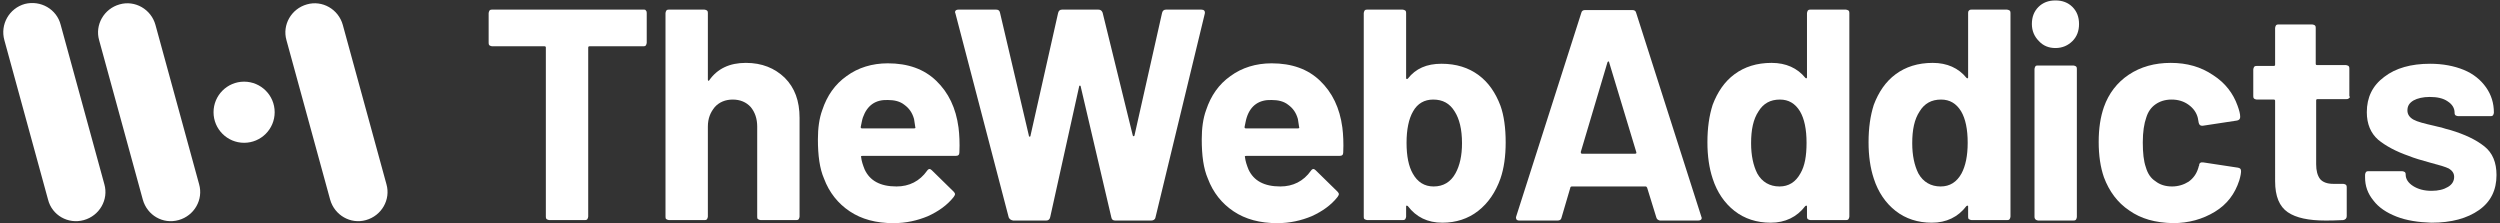 <?xml version="1.0" encoding="utf-8"?>
<!-- Generator: Adobe Illustrator 23.0.2, SVG Export Plug-In . SVG Version: 6.00 Build 0)  -->
<svg version="1.1" id="Layer_1" xmlns="http://www.w3.org/2000/svg" xmlns:xlink="http://www.w3.org/1999/xlink" x="0px" y="0px"
	 viewBox="0 0 572.5 51.1" style="enable-background:new 0 0 572.5 51.1;" xml:space="preserve">
<rect x="0" y="0" width="572.5" height="51.1" fill="#333333" stroke="none"/>
<style type="text/css">
	.st0{fill:#FFFFFF;}
</style>
<g>
	<g>
		<g>
			<path class="st0" d="M19.2,50.4L19.2,50.4c3.6-1,5.7-4.7,4.7-8.2l-10-36.5C13,2.1,9.3,0,5.7,0.9l0,0C2.1,1.9,0,5.6,1,9.2l10,36.5
				C11.9,49.3,15.6,51.4,19.2,50.4z"/>
			<path class="st0" d="M40.9,50.4L40.9,50.4c3.6-1,5.7-4.7,4.7-8.2l-10-36.5c-1-3.6-4.7-5.7-8.2-4.7l0,0c-3.6,1-5.7,4.7-4.7,8.2
				l10,36.5C33.7,49.3,37.3,51.4,40.9,50.4z"/>
			<path class="st0" d="M83.8,50.4L83.8,50.4c3.6-1,5.7-4.7,4.7-8.2l-10-36.5c-1-3.6-4.7-5.7-8.2-4.7l0,0c-3.6,1-5.7,4.7-4.7,8.2
				l10,36.5C76.6,49.3,80.3,51.4,83.8,50.4z"/>
		</g>
		<circle class="st0" cx="55.9" cy="25.7" r="7"/>
	</g>
	<g>
		<path class="st0" d="M147.9,2.4c0.2,0.2,0.2,0.4,0.2,0.6v6.8c0,0.2-0.1,0.4-0.2,0.6c-0.2,0.2-0.4,0.2-0.6,0.2H135
			c-0.2,0-0.3,0.1-0.3,0.3v38.7c0,0.2-0.1,0.4-0.2,0.6c-0.2,0.2-0.4,0.2-0.6,0.2h-8.1c-0.2,0-0.4-0.1-0.6-0.2
			c-0.2-0.2-0.2-0.4-0.2-0.6V10.9c0-0.2-0.1-0.3-0.3-0.3h-12c-0.2,0-0.4-0.1-0.6-0.2c-0.2-0.2-0.2-0.4-0.2-0.6V3
			c0-0.2,0.1-0.4,0.2-0.6c0.2-0.2,0.4-0.2,0.6-0.2h34.8C147.6,2.2,147.8,2.2,147.9,2.4z"/>
		<path class="st0" d="M179.7,17.8c2.3,2.3,3.4,5.3,3.4,9.2v22.6c0,0.2-0.1,0.4-0.2,0.6c-0.2,0.2-0.4,0.2-0.6,0.2h-8.1
			c-0.2,0-0.4-0.1-0.6-0.2s-0.2-0.4-0.2-0.6V29c0-1.8-0.5-3.3-1.5-4.5c-1-1.1-2.4-1.7-4.1-1.7c-1.7,0-3.1,0.6-4.1,1.7
			c-1,1.2-1.6,2.6-1.6,4.5v20.6c0,0.2-0.1,0.4-0.2,0.6c-0.2,0.2-0.4,0.2-0.6,0.2h-8.1c-0.2,0-0.4-0.1-0.6-0.2s-0.2-0.4-0.2-0.6V3
			c0-0.2,0.1-0.4,0.2-0.6c0.2-0.2,0.4-0.2,0.6-0.2h8.1c0.2,0,0.4,0.1,0.6,0.2c0.2,0.2,0.2,0.4,0.2,0.6v15.2c0,0.1,0,0.2,0.1,0.3
			c0.1,0,0.2,0,0.2-0.1c1.9-2.7,4.7-4,8.4-4C174.5,14.4,177.4,15.6,179.7,17.8z"/>
		<path class="st0" d="M219.7,34.9c0,0.6-0.3,0.8-0.9,0.8h-21.3c-0.3,0-0.4,0.1-0.3,0.3c0.1,0.9,0.4,1.8,0.8,2.8
			c1.2,2.6,3.6,3.9,7.3,3.9c2.9,0,5.3-1.2,7-3.6c0.2-0.3,0.4-0.4,0.6-0.4c0.1,0,0.3,0.1,0.5,0.3l5,4.9c0.2,0.2,0.3,0.4,0.3,0.6
			c0,0.1-0.1,0.3-0.3,0.6c-1.5,1.9-3.5,3.3-5.9,4.4c-2.4,1-5,1.6-7.9,1.6c-4,0-7.3-0.9-10-2.7c-2.7-1.8-4.7-4.3-5.9-7.5
			c-1-2.3-1.4-5.3-1.4-9c0-2.5,0.3-4.8,1-6.7c1.1-3.3,2.9-5.9,5.6-7.8c2.6-1.9,5.8-2.9,9.4-2.9c4.6,0,8.3,1.3,11.1,4
			c2.8,2.7,4.5,6.2,5.1,10.7C219.7,30.8,219.8,32.8,219.7,34.9z M197.6,26.9c-0.2,0.6-0.3,1.3-0.5,2.2c0,0.2,0.1,0.3,0.3,0.3h11.9
			c0.3,0,0.4-0.1,0.3-0.3c-0.2-1.3-0.3-2-0.3-1.9c-0.4-1.4-1.1-2.4-2.2-3.2c-1-0.8-2.3-1.1-3.8-1.1
			C200.5,22.8,198.6,24.1,197.6,26.9z"/>
		<path class="st0" d="M231,49.8L218.8,3.1l-0.1-0.3c0-0.4,0.3-0.6,0.8-0.6h8.6c0.5,0,0.8,0.2,0.9,0.7l6.6,28.1
			c0,0.2,0.1,0.3,0.2,0.3c0.1,0,0.2-0.1,0.2-0.3l6.3-28c0.1-0.5,0.4-0.8,0.9-0.8h8.3c0.5,0,0.8,0.2,1,0.7l6.9,28.1
			c0,0.1,0.1,0.2,0.2,0.2c0.1,0,0.2-0.1,0.2-0.2l6.3-28c0.1-0.5,0.4-0.8,0.9-0.8h8.1c0.6,0,0.9,0.3,0.8,0.9l-11.3,46.7
			c-0.1,0.5-0.5,0.7-1,0.7h-8.2c-0.5,0-0.8-0.2-0.9-0.7l-7-29.9c0-0.2-0.1-0.3-0.2-0.3c-0.1,0-0.2,0.1-0.2,0.3l-6.6,29.8
			c-0.1,0.5-0.4,0.8-0.9,0.8H232C231.5,50.4,231.2,50.2,231,49.8z"/>
		<path class="st0" d="M307.6,34.9c0,0.6-0.3,0.8-0.9,0.8h-21.3c-0.3,0-0.4,0.1-0.3,0.3c0.1,0.9,0.4,1.8,0.8,2.8
			c1.2,2.6,3.6,3.9,7.3,3.9c2.9,0,5.3-1.2,7-3.6c0.2-0.3,0.4-0.4,0.6-0.4c0.1,0,0.3,0.1,0.5,0.3l5,4.9c0.2,0.2,0.3,0.4,0.3,0.6
			c0,0.1-0.1,0.3-0.3,0.6c-1.5,1.9-3.5,3.3-5.9,4.4c-2.4,1-5,1.6-7.9,1.6c-4,0-7.3-0.9-10-2.7c-2.7-1.8-4.7-4.3-5.9-7.5
			c-1-2.3-1.4-5.3-1.4-9c0-2.5,0.3-4.8,1-6.7c1.1-3.3,2.9-5.9,5.6-7.8c2.6-1.9,5.8-2.9,9.4-2.9c4.6,0,8.3,1.3,11.1,4
			c2.8,2.7,4.5,6.2,5.1,10.7C307.6,30.8,307.7,32.8,307.6,34.9z M285.5,26.9c-0.2,0.6-0.3,1.3-0.5,2.2c0,0.2,0.1,0.3,0.3,0.3h11.9
			c0.3,0,0.4-0.1,0.3-0.3c-0.2-1.3-0.3-2-0.3-1.9c-0.4-1.4-1.1-2.4-2.2-3.2c-1-0.8-2.3-1.1-3.8-1.1
			C288.4,22.8,286.4,24.1,285.5,26.9z"/>
		<path class="st0" d="M344.8,32.6c0,3.2-0.4,6-1.2,8.3c-1.1,3.1-2.8,5.6-5.1,7.4c-2.3,1.8-5.1,2.7-8.2,2.7c-3.4,0-6-1.3-7.9-3.8
			c-0.1-0.1-0.2-0.1-0.3-0.1c-0.1,0-0.1,0.1-0.1,0.2v2.3c0,0.2-0.1,0.4-0.2,0.6c-0.2,0.2-0.4,0.2-0.6,0.2h-8.1
			c-0.2,0-0.4-0.1-0.6-0.2s-0.2-0.4-0.2-0.6V3c0-0.2,0.1-0.4,0.2-0.6c0.2-0.2,0.4-0.2,0.6-0.2h8.1c0.2,0,0.4,0.1,0.6,0.2
			c0.2,0.2,0.2,0.4,0.2,0.6v14.8c0,0.1,0,0.2,0.1,0.3c0.1,0,0.2,0,0.3-0.1c1.8-2.3,4.3-3.4,7.7-3.4c3.4,0,6.2,0.9,8.5,2.6
			c2.3,1.7,3.9,4.1,5,7C344.4,26.4,344.8,29.3,344.8,32.6z M334.8,32.8c0-3.2-0.6-5.6-1.7-7.3c-1.1-1.8-2.7-2.7-4.9-2.7
			c-2,0-3.6,0.9-4.6,2.7c-1,1.7-1.5,4.2-1.5,7.2c0,3.1,0.5,5.4,1.4,7c1.1,2,2.7,3,4.8,3c2.2,0,3.9-1,5-3
			C334.3,37.9,334.8,35.6,334.8,32.8z"/>
		<path class="st0" d="M379.3,49.8l-2.1-6.8c-0.1-0.2-0.2-0.3-0.3-0.3h-17c-0.1,0-0.3,0.1-0.3,0.3l-2,6.8c-0.1,0.5-0.4,0.7-0.9,0.7
			h-8.8c-0.3,0-0.5-0.1-0.6-0.2c-0.1-0.2-0.2-0.4-0.1-0.7l14.9-46.6c0.1-0.5,0.4-0.7,0.9-0.7h10.8c0.5,0,0.8,0.2,0.9,0.7l14.9,46.6
			c0,0.1,0.1,0.2,0.1,0.3c0,0.4-0.3,0.6-0.8,0.6h-8.8C379.7,50.4,379.4,50.2,379.3,49.8z M362.3,35.2h12.1c0.3,0,0.4-0.1,0.3-0.4
			l-6.2-20.5c0-0.2-0.1-0.3-0.2-0.2c-0.1,0-0.2,0.1-0.2,0.2L362,34.8C362,35.1,362.1,35.2,362.3,35.2z"/>
		<path class="st0" d="M414,2.4c0.2-0.2,0.4-0.2,0.6-0.2h8.1c0.2,0,0.4,0.1,0.6,0.2c0.2,0.2,0.2,0.4,0.2,0.6v46.6
			c0,0.2-0.1,0.4-0.2,0.6c-0.2,0.2-0.4,0.2-0.6,0.2h-8.1c-0.2,0-0.4-0.1-0.6-0.2c-0.2-0.2-0.2-0.4-0.2-0.6v-2.3c0-0.1,0-0.2-0.1-0.2
			c-0.1,0-0.2,0-0.3,0.1c-1.9,2.5-4.6,3.8-7.9,3.8c-3.2,0-6-0.9-8.3-2.7c-2.3-1.8-4-4.3-5-7.4c-0.8-2.4-1.2-5.2-1.2-8.3
			c0-3.3,0.4-6.1,1.2-8.6c1.1-2.9,2.7-5.3,5-7c2.3-1.7,5.1-2.6,8.5-2.6c3.3,0,5.9,1.2,7.7,3.4c0.1,0.1,0.2,0.2,0.3,0.1
			c0.1,0,0.1-0.1,0.1-0.3V3C413.8,2.8,413.9,2.6,414,2.4z M413.7,32.7c0-3.1-0.5-5.5-1.5-7.2c-1.1-1.8-2.6-2.7-4.6-2.7
			c-2.2,0-3.8,0.9-4.9,2.7c-1.2,1.8-1.7,4.2-1.7,7.3c0,2.8,0.5,5.1,1.4,6.9c1.1,2,2.9,3,5.1,3c2.1,0,3.7-1,4.8-3
			C413.3,38,413.7,35.7,413.7,32.7z"/>
		<path class="st0" d="M450.9,2.4c0.2-0.2,0.4-0.2,0.6-0.2h8.1c0.2,0,0.4,0.1,0.6,0.2c0.2,0.2,0.2,0.4,0.2,0.6v46.6
			c0,0.2-0.1,0.4-0.2,0.6c-0.2,0.2-0.4,0.2-0.6,0.2h-8.1c-0.2,0-0.4-0.1-0.6-0.2s-0.2-0.4-0.2-0.6v-2.3c0-0.1,0-0.2-0.1-0.2
			c-0.1,0-0.2,0-0.3,0.1c-1.9,2.5-4.6,3.8-7.9,3.8c-3.2,0-6-0.9-8.3-2.7c-2.3-1.8-4-4.3-5-7.4c-0.8-2.4-1.2-5.2-1.2-8.3
			c0-3.3,0.4-6.1,1.2-8.6c1.1-2.9,2.7-5.3,5-7c2.3-1.7,5.1-2.6,8.5-2.6c3.3,0,5.9,1.2,7.7,3.4c0.1,0.1,0.2,0.2,0.3,0.1
			c0.1,0,0.1-0.1,0.1-0.3V3C450.7,2.8,450.7,2.6,450.9,2.4z M450.6,32.7c0-3.1-0.5-5.5-1.5-7.2c-1.1-1.8-2.6-2.7-4.6-2.7
			c-2.2,0-3.8,0.9-4.9,2.7c-1.2,1.8-1.7,4.2-1.7,7.3c0,2.8,0.5,5.1,1.4,6.9c1.1,2,2.9,3,5.1,3c2.1,0,3.7-1,4.8-3
			C450.1,38,450.6,35.7,450.6,32.7z"/>
		<path class="st0" d="M466.9,9.4c-1-1-1.6-2.3-1.6-3.9c0-1.6,0.5-2.9,1.5-3.9c1-1,2.3-1.5,3.9-1.5s2.9,0.5,3.9,1.5
			c1,1,1.5,2.3,1.5,3.9c0,1.6-0.5,2.9-1.5,3.9c-1,1-2.3,1.6-3.9,1.6C469.2,11,467.9,10.5,466.9,9.4z M466.1,50.2
			c-0.2-0.2-0.2-0.4-0.2-0.6V15.8c0-0.2,0.1-0.4,0.2-0.6s0.4-0.2,0.6-0.2h8.1c0.2,0,0.4,0.1,0.6,0.2c0.2,0.2,0.2,0.4,0.2,0.6v33.9
			c0,0.2-0.1,0.4-0.2,0.6c-0.2,0.2-0.4,0.2-0.6,0.2h-8.1C466.4,50.4,466.2,50.4,466.1,50.2z"/>
		<path class="st0" d="M487.6,48.2c-2.7-1.8-4.6-4.4-5.8-7.6c-0.8-2.3-1.2-5-1.2-8.1c0-3.1,0.4-5.7,1.2-8c1.1-3.1,3-5.6,5.7-7.4
			c2.7-1.8,5.9-2.7,9.6-2.7c3.7,0,6.9,0.9,9.7,2.8c2.8,1.8,4.6,4.2,5.6,7c0.4,1.1,0.6,1.9,0.6,2.5v0.1c0,0.4-0.2,0.7-0.7,0.8
			l-7.9,1.2h-0.1c-0.4,0-0.7-0.2-0.8-0.7l-0.2-1.1c-0.3-1.2-1-2.2-2.1-3c-1.1-0.8-2.4-1.2-3.9-1.2c-1.5,0-2.7,0.4-3.7,1.1
			c-1,0.7-1.7,1.7-2.1,3c-0.5,1.4-0.8,3.3-0.8,5.7c0,2.4,0.2,4.3,0.7,5.7c0.4,1.4,1.1,2.5,2.2,3.2c1,0.8,2.3,1.2,3.8,1.2
			c1.4,0,2.7-0.4,3.8-1.1c1.1-0.8,1.8-1.8,2.2-3.1c0-0.1,0.1-0.2,0.1-0.4c0,0,0.1-0.1,0.1-0.2c0-0.6,0.4-0.8,1-0.7l7.9,1.2
			c0.5,0.1,0.7,0.3,0.7,0.8c0,0.4-0.1,1.1-0.4,2.1c-1,3.1-2.8,5.5-5.6,7.2c-2.8,1.7-6,2.6-9.6,2.6C493.5,51,490.3,50.1,487.6,48.2z"
			/>
		<path class="st0" d="M537.9,22.5c-0.2,0.2-0.4,0.2-0.6,0.2h-6.6c-0.2,0-0.3,0.1-0.3,0.3v14.6c0,1.5,0.3,2.6,0.9,3.4
			c0.6,0.7,1.6,1.1,3,1.1h2.3c0.2,0,0.4,0.1,0.6,0.2c0.2,0.2,0.2,0.4,0.2,0.6v6.6c0,0.5-0.3,0.8-0.8,0.9c-1.9,0.1-3.3,0.1-4.1,0.1
			c-3.8,0-6.7-0.6-8.6-1.9c-1.9-1.3-2.9-3.6-2.9-7.1V23.1c0-0.2-0.1-0.3-0.3-0.3h-3.9c-0.2,0-0.4-0.1-0.6-0.2
			c-0.2-0.2-0.2-0.4-0.2-0.6v-6.1c0-0.2,0.1-0.4,0.2-0.6c0.2-0.2,0.4-0.2,0.6-0.2h3.9c0.2,0,0.3-0.1,0.3-0.3V6.4
			c0-0.2,0.1-0.4,0.2-0.6c0.2-0.2,0.4-0.2,0.6-0.2h7.7c0.2,0,0.4,0.1,0.6,0.2c0.2,0.2,0.2,0.4,0.2,0.6v8.2c0,0.2,0.1,0.3,0.3,0.3
			h6.6c0.2,0,0.4,0.1,0.6,0.2c0.2,0.2,0.2,0.4,0.2,0.6V22C538.2,22.2,538.1,22.4,537.9,22.5z"/>
		<path class="st0" d="M548.8,49.6c-2.3-0.9-4.1-2.1-5.3-3.7c-1.3-1.6-1.9-3.3-1.9-5.3V40c0-0.2,0.1-0.4,0.2-0.6
			c0.2-0.2,0.4-0.2,0.6-0.2h7.7c0.2,0,0.4,0.1,0.6,0.2c0.2,0.2,0.2,0.4,0.2,0.6V40c0,1,0.6,1.9,1.7,2.6s2.5,1.1,4.2,1.1
			c1.6,0,2.8-0.3,3.8-0.9c1-0.6,1.4-1.4,1.4-2.3c0-0.8-0.4-1.4-1.2-1.9c-0.8-0.4-2.2-0.8-4.1-1.3c-2.2-0.6-3.9-1.1-5.1-1.6
			c-2.9-1-5.3-2.3-7-3.7c-1.7-1.5-2.6-3.6-2.6-6.3c0-3.4,1.3-6.1,4-8.1c2.6-2,6.1-3,10.5-3c2.9,0,5.5,0.5,7.7,1.4
			c2.2,0.9,3.9,2.3,5.1,4c1.2,1.7,1.8,3.6,1.8,5.8c0,0.2-0.1,0.4-0.2,0.6c-0.2,0.2-0.4,0.2-0.6,0.2h-7.4c-0.2,0-0.4-0.1-0.6-0.2
			c-0.2-0.2-0.2-0.4-0.2-0.6c0-1-0.5-1.9-1.6-2.6c-1-0.7-2.4-1-4.1-1c-1.5,0-2.8,0.3-3.7,0.8c-1,0.6-1.4,1.3-1.4,2.3
			c0,0.9,0.5,1.6,1.4,2.1c0.9,0.5,2.5,0.9,4.7,1.4c0.5,0.1,1.1,0.3,1.7,0.4c0.6,0.2,1.3,0.4,2.1,0.6c3.3,1,5.8,2.2,7.7,3.7
			c1.9,1.5,2.8,3.7,2.8,6.6c0,3.4-1.3,6.1-4,8c-2.7,1.9-6.3,2.9-10.9,2.9C553.8,50.9,551.1,50.5,548.8,49.6z"/>
	</g>
</g>
</svg>
